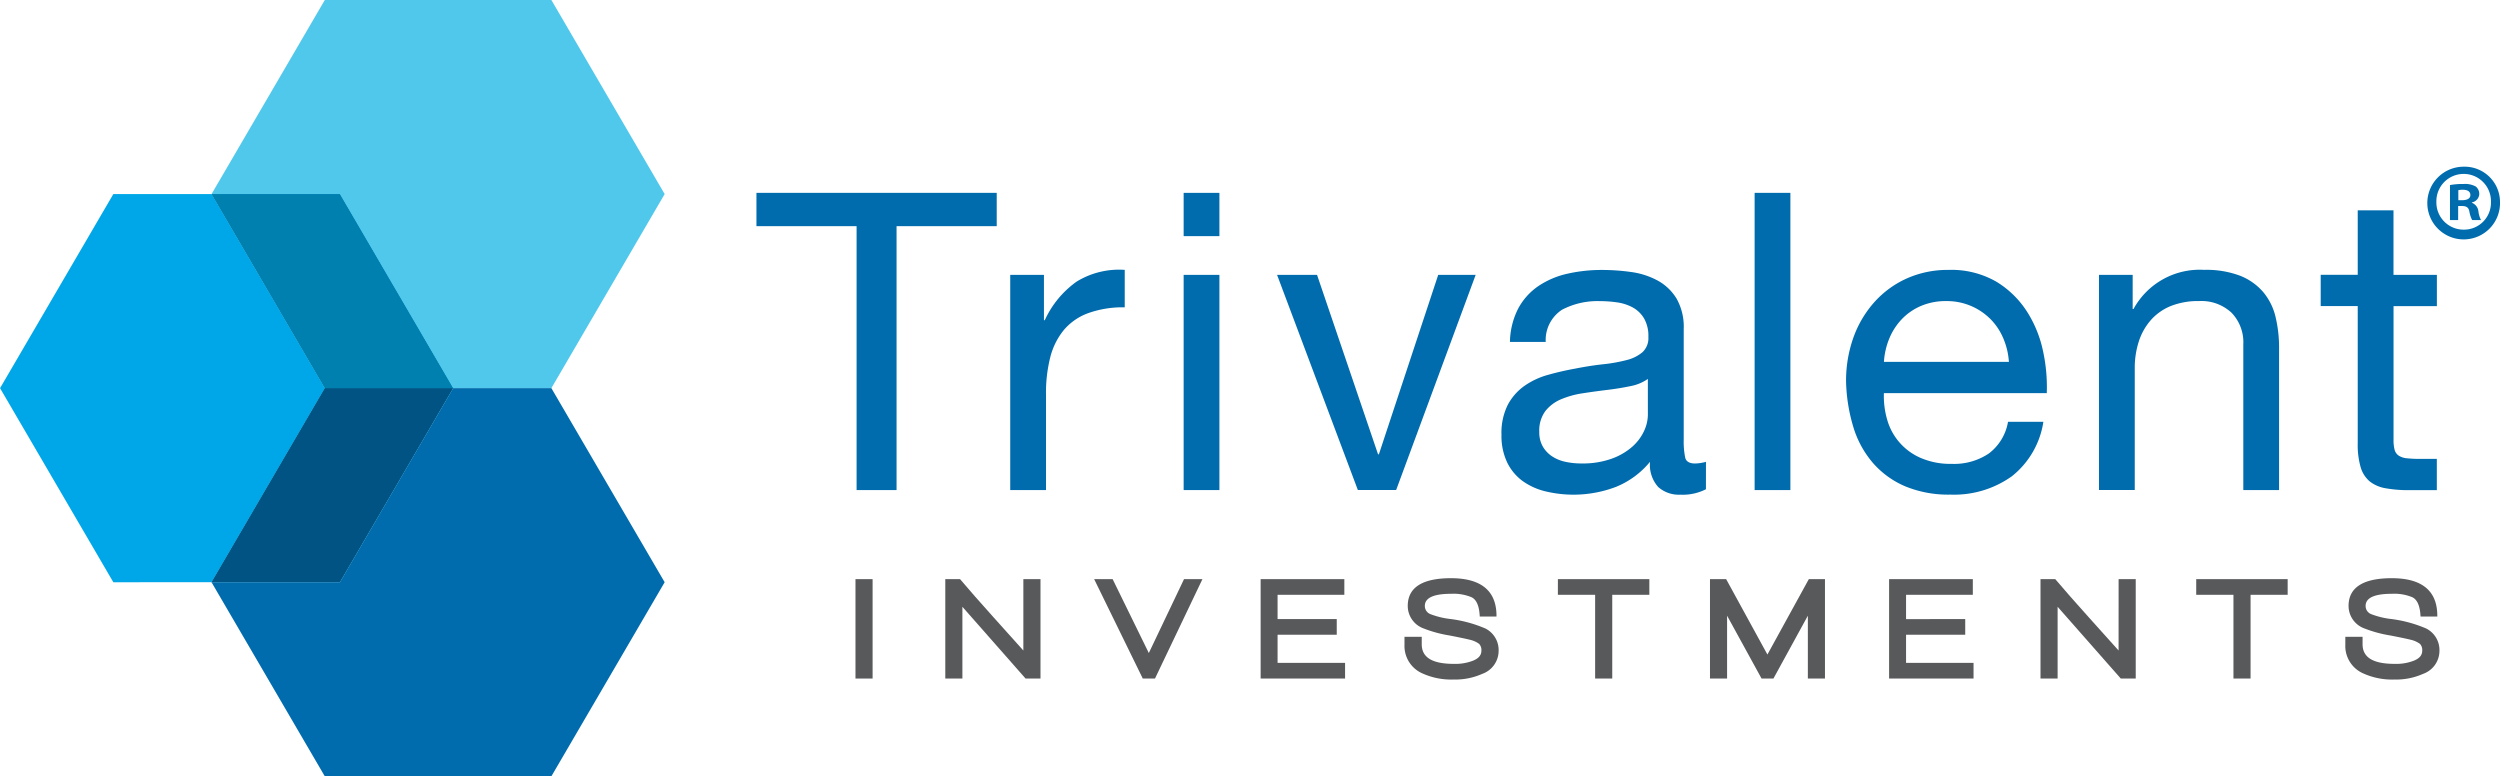 <svg xmlns="http://www.w3.org/2000/svg" xmlns:xlink="http://www.w3.org/1999/xlink" width="183.896" height="57.104" viewBox="0 0 183.896 57.104"><defs><style>.a{fill:none;}.b{clip-path:url(#a);}.c{fill:#006cae;}.d{fill:#58595b;}.e{fill:#00a7e8;}.f{fill:#4fc8ec;}.g{fill:#0080af;}.h{fill:#005382;}</style><clipPath id="a"><rect class="a" width="183.896" height="57.104"/></clipPath></defs><g class="b"><g transform="translate(55.643 14.186)"><path class="c" d="M600.294,84.487v-2.45h17.674v2.45H610.6V103.9h-2.94V84.487Z" transform="translate(-600.294 -82.037)"/><path class="c" d="M648.83,96.524v3.337h.062a7.071,7.071,0,0,1,2.352-2.847,5.966,5.966,0,0,1,3.529-.857v2.756a7.52,7.52,0,0,0-2.693.429,4.246,4.246,0,0,0-1.8,1.255,5.167,5.167,0,0,0-.99,2.006,10.707,10.707,0,0,0-.309,2.709v7.042h-2.631V96.524Z" transform="translate(-627.682 -90.492)"/><path class="c" d="M677.809,85.221V82.037h2.631v3.184Zm2.631,2.847V103.9h-2.631V88.069Z" transform="translate(-646.385 -82.037)"/><path class="c" d="M700.7,112.907l-5.943-15.828h2.94l4.488,13.2h.062l4.364-13.2h2.755l-5.85,15.828Z" transform="translate(-656.461 -91.047)"/><path class="c" d="M750.515,112.3a3.761,3.761,0,0,1-1.888.4,2.278,2.278,0,0,1-1.625-.567,2.444,2.444,0,0,1-.6-1.852,6.288,6.288,0,0,1-2.523,1.852,8.8,8.8,0,0,1-5.169.322,4.8,4.8,0,0,1-1.687-.765,3.683,3.683,0,0,1-1.13-1.363,4.549,4.549,0,0,1-.418-2.036,4.606,4.606,0,0,1,.464-2.2,4.022,4.022,0,0,1,1.223-1.393,5.636,5.636,0,0,1,1.733-.811q.975-.275,2-.46,1.083-.214,2.059-.321a11.565,11.565,0,0,0,1.718-.306,2.876,2.876,0,0,0,1.176-.582,1.411,1.411,0,0,0,.433-1.118,2.576,2.576,0,0,0-.325-1.378,2.217,2.217,0,0,0-.835-.8,3.44,3.44,0,0,0-1.145-.368,8.785,8.785,0,0,0-1.253-.091,5.618,5.618,0,0,0-2.786.628,2.656,2.656,0,0,0-1.207,2.373h-2.631a5.568,5.568,0,0,1,.619-2.48,4.66,4.66,0,0,1,1.485-1.638,6.268,6.268,0,0,1,2.12-.9,11.311,11.311,0,0,1,2.554-.276,15.17,15.17,0,0,1,2.151.153,5.678,5.678,0,0,1,1.934.626,3.7,3.7,0,0,1,1.393,1.329,4.209,4.209,0,0,1,.526,2.229v8.127a5.946,5.946,0,0,0,.109,1.344q.108.428.727.428a3.221,3.221,0,0,0,.8-.123Zm-4.272-8.114a3.3,3.3,0,0,1-1.3.533q-.806.168-1.687.274t-1.78.244a6.609,6.609,0,0,0-1.609.441,2.911,2.911,0,0,0-1.161.868,2.4,2.4,0,0,0-.449,1.539,2.075,2.075,0,0,0,.263,1.081,2.169,2.169,0,0,0,.681.716,2.892,2.892,0,0,0,.975.4,5.483,5.483,0,0,0,1.176.121,6.318,6.318,0,0,0,2.229-.35,4.694,4.694,0,0,0,1.517-.883,3.5,3.5,0,0,0,.867-1.158,2.889,2.889,0,0,0,.279-1.173Z" transform="translate(-680.672 -90.498)"/><path class="c" d="M784.042,82.037V103.9h-2.631V82.037Z" transform="translate(-707.987 -82.037)"/><path class="c" d="M810.192,111.348a7.319,7.319,0,0,1-4.519,1.347,8.3,8.3,0,0,1-3.328-.612,6.546,6.546,0,0,1-2.367-1.715,7.25,7.25,0,0,1-1.44-2.633A12.546,12.546,0,0,1,798,104.4a9.44,9.44,0,0,1,.557-3.307,7.893,7.893,0,0,1,1.563-2.6,7.092,7.092,0,0,1,2.383-1.715,7.351,7.351,0,0,1,3.018-.612,6.623,6.623,0,0,1,3.544.873,6.986,6.986,0,0,1,2.26,2.22,8.733,8.733,0,0,1,1.176,2.939,12.475,12.475,0,0,1,.263,3.031H800.783a6.2,6.2,0,0,0,.247,1.975,4.347,4.347,0,0,0,2.477,2.8,5.49,5.49,0,0,0,2.259.429,4.586,4.586,0,0,0,2.739-.765,3.7,3.7,0,0,0,1.408-2.327h2.6A6.314,6.314,0,0,1,810.192,111.348Zm-.634-10.165a4.451,4.451,0,0,0-.96-1.423,4.517,4.517,0,0,0-3.234-1.3,4.623,4.623,0,0,0-1.842.352,4.253,4.253,0,0,0-1.409.964,4.619,4.619,0,0,0-.928,1.424,5.355,5.355,0,0,0-.4,1.73h9.193A5.293,5.293,0,0,0,809.558,101.183Z" transform="translate(-717.849 -90.498)"/><path class="c" d="M846.377,96.53V99.04h.062a5.551,5.551,0,0,1,5.2-2.878,7.028,7.028,0,0,1,2.631.429,4.335,4.335,0,0,1,1.7,1.194,4.416,4.416,0,0,1,.913,1.822,9.707,9.707,0,0,1,.263,2.342v10.409h-2.631V101.642a3.126,3.126,0,0,0-.867-2.327,3.243,3.243,0,0,0-2.383-.857,5.411,5.411,0,0,0-2.089.367,3.92,3.92,0,0,0-1.47,1.041,4.476,4.476,0,0,0-.882,1.577,6.342,6.342,0,0,0-.294,1.974v8.94H843.9V96.53Z" transform="translate(-745.144 -90.498)"/><path class="c" d="M892.677,89.99v2.3h-3.188v9.828a2.8,2.8,0,0,0,.077.735.756.756,0,0,0,.294.429,1.31,1.31,0,0,0,.6.2,8.9,8.9,0,0,0,1.006.046h1.207v2.3h-2.012a9.581,9.581,0,0,1-1.748-.138,2.584,2.584,0,0,1-1.176-.505,2.155,2.155,0,0,1-.666-1.041,5.949,5.949,0,0,1-.216-1.776V92.286h-2.724v-2.3h2.724V85.245h2.631V89.99Z" transform="translate(-769.067 -83.959)"/></g><g transform="translate(62.928 42.528)"><rect class="d" width="1.259" height="7.312" transform="translate(0 0.073)"/><path class="d" d="M640.3,158.148c-.419-.472-1.122-1.255-2.187-2.436-1-1.113-1.819-2.045-2.432-2.77l-.036-.043h-1.087v7.312h1.258v-5.279l4.609,5.236.036.043h1.1V152.9H640.3Z" transform="translate(-627.952 -152.826)"/><path class="d" d="M665.591,158.335,662.93,152.9H661.57l3.542,7.242.033.07h.9l3.406-7.137.083-.174H668.18Z" transform="translate(-644.014 -152.827)"/><path class="d" d="M693.022,156.99h4.352v-1.151h-4.352v-1.788h4.911V152.9h-6.158v7.312h6.211v-1.152h-4.964Z" transform="translate(-661.973 -152.827)"/><path class="d" d="M723.83,156.423a9.508,9.508,0,0,0-2.675-.712,5.962,5.962,0,0,1-1.367-.344.641.641,0,0,1-.416-.609c0-.59.647-.889,1.921-.889a3.447,3.447,0,0,1,1.525.257c.343.173.54.609.586,1.3l.008.114h1.23l0-.124c-.03-1.788-1.156-2.695-3.348-2.695-2.11,0-3.179.686-3.179,2.04a1.76,1.76,0,0,0,1.155,1.652,9.235,9.235,0,0,0,1.915.521c.759.148,1.269.256,1.477.31a1.848,1.848,0,0,1,.7.306.652.652,0,0,1,.17.5c0,.328-.191.561-.6.733a3.591,3.591,0,0,1-1.425.24c-1.59,0-2.363-.472-2.363-1.442v-.549h-1.269v.581a2.2,2.2,0,0,0,1.224,2.068,5.138,5.138,0,0,0,2.4.494,4.865,4.865,0,0,0,2.1-.418,1.8,1.8,0,0,0,1.2-1.685A1.775,1.775,0,0,0,723.83,156.423Z" transform="translate(-677.491 -152.718)"/><path class="d" d="M745.711,154.051h2.74v6.161h1.259v-6.161h2.729V152.9h-6.727Z" transform="translate(-694.044 -152.827)"/><path class="d" d="M777.538,158.446l-3-5.482-.036-.064h-1.188v7.312h1.258v-4.623l2.5,4.559.035.064h.874l2.532-4.623v4.623h1.259V152.9h-1.188Z" transform="translate(-710.458 -152.827)"/><path class="d" d="M807.06,156.99h4.352v-1.151H807.06v-1.788h4.911V152.9h-6.159v7.312h6.212v-1.152H807.06Z" transform="translate(-729.781 -152.827)"/><path class="d" d="M839.026,158.148c-.425-.48-1.144-1.28-2.187-2.436-1-1.11-1.816-2.042-2.432-2.77l-.037-.043h-1.087v7.312h1.259v-5.279l4.609,5.236.037.043h1.1V152.9h-1.259Z" transform="translate(-746.115 -152.826)"/><path class="d" d="M861.538,154.051h2.739v6.161h1.259v-6.161h2.729V152.9h-6.727Z" transform="translate(-762.916 -152.827)"/><path class="d" d="M894.531,156.423a9.508,9.508,0,0,0-2.675-.712,5.934,5.934,0,0,1-1.367-.344.641.641,0,0,1-.416-.609c0-.59.647-.889,1.921-.889a3.443,3.443,0,0,1,1.525.257c.343.173.541.609.586,1.3l.009.114h1.232l0-.124c-.029-1.788-1.155-2.695-3.348-2.695-2.11,0-3.179.686-3.179,2.04a1.761,1.761,0,0,0,1.155,1.652,9.253,9.253,0,0,0,1.916.521c.759.148,1.27.256,1.477.31a1.844,1.844,0,0,1,.7.306.651.651,0,0,1,.17.5c0,.328-.191.561-.6.733a3.588,3.588,0,0,1-1.424.24c-1.591,0-2.364-.472-2.364-1.442v-.549h-1.269v.581a2.2,2.2,0,0,0,1.224,2.068,5.136,5.136,0,0,0,2.4.494,4.857,4.857,0,0,0,2.1-.418,1.8,1.8,0,0,0,1.2-1.685A1.775,1.775,0,0,0,894.531,156.423Z" transform="translate(-778.99 -152.718)"/></g><path class="e" d="M478.6,82.26h-7.227l-8.333,14.276,8.333,14.276H478.6l8.333-14.276Z" transform="translate(-463.036 -67.984)"/><path class="f" d="M519.19,75.21h7.227l8.333-14.276-8.333-14.276H509.752l-8.333,14.276h9.439Z" transform="translate(-485.859 -46.658)"/><path class="e" d="M519.19,96.536,510.858,82.26h-9.439l8.333,14.276Z" transform="translate(-485.859 -67.984)"/><path class="g" d="M519.19,96.536,510.858,82.26h-9.439l8.333,14.276Z" transform="translate(-485.859 -67.984)"/><path class="c" d="M519.19,117.863l-8.333,14.276h-9.439l8.333,14.276h16.666l8.333-14.276-8.333-14.276Z" transform="translate(-485.859 -89.311)"/><path class="e" d="M519.19,117.863h-9.439l-8.333,14.276h9.439Z" transform="translate(-485.859 -89.311)"/><path class="h" d="M519.19,117.863h-9.439l-8.333,14.276h9.439Z" transform="translate(-485.859 -89.311)"/><g transform="translate(178.551 12.262)"><path class="c" d="M911.314,79.811a2.674,2.674,0,1,1-2.665-2.574A2.6,2.6,0,0,1,911.314,79.811Zm-4.679,0a2,2,0,0,0,2.03,2.056,1.98,1.98,0,0,0,1.983-2.04,2.007,2.007,0,1,0-4.013-.016Zm1.6,1.35h-.6V78.587a5.311,5.311,0,0,1,1-.078,1.631,1.631,0,0,1,.9.188.71.71,0,0,1,.254.565.662.662,0,0,1-.539.6v.031a.761.761,0,0,1,.476.628,1.921,1.921,0,0,0,.191.644h-.65a2.145,2.145,0,0,1-.206-.628c-.048-.283-.206-.408-.54-.408h-.285Zm.015-1.46h.286c.333,0,.6-.11.6-.376,0-.235-.174-.392-.554-.392a1.5,1.5,0,0,0-.334.031Z" transform="translate(-905.969 -77.237)"/></g></g></svg>